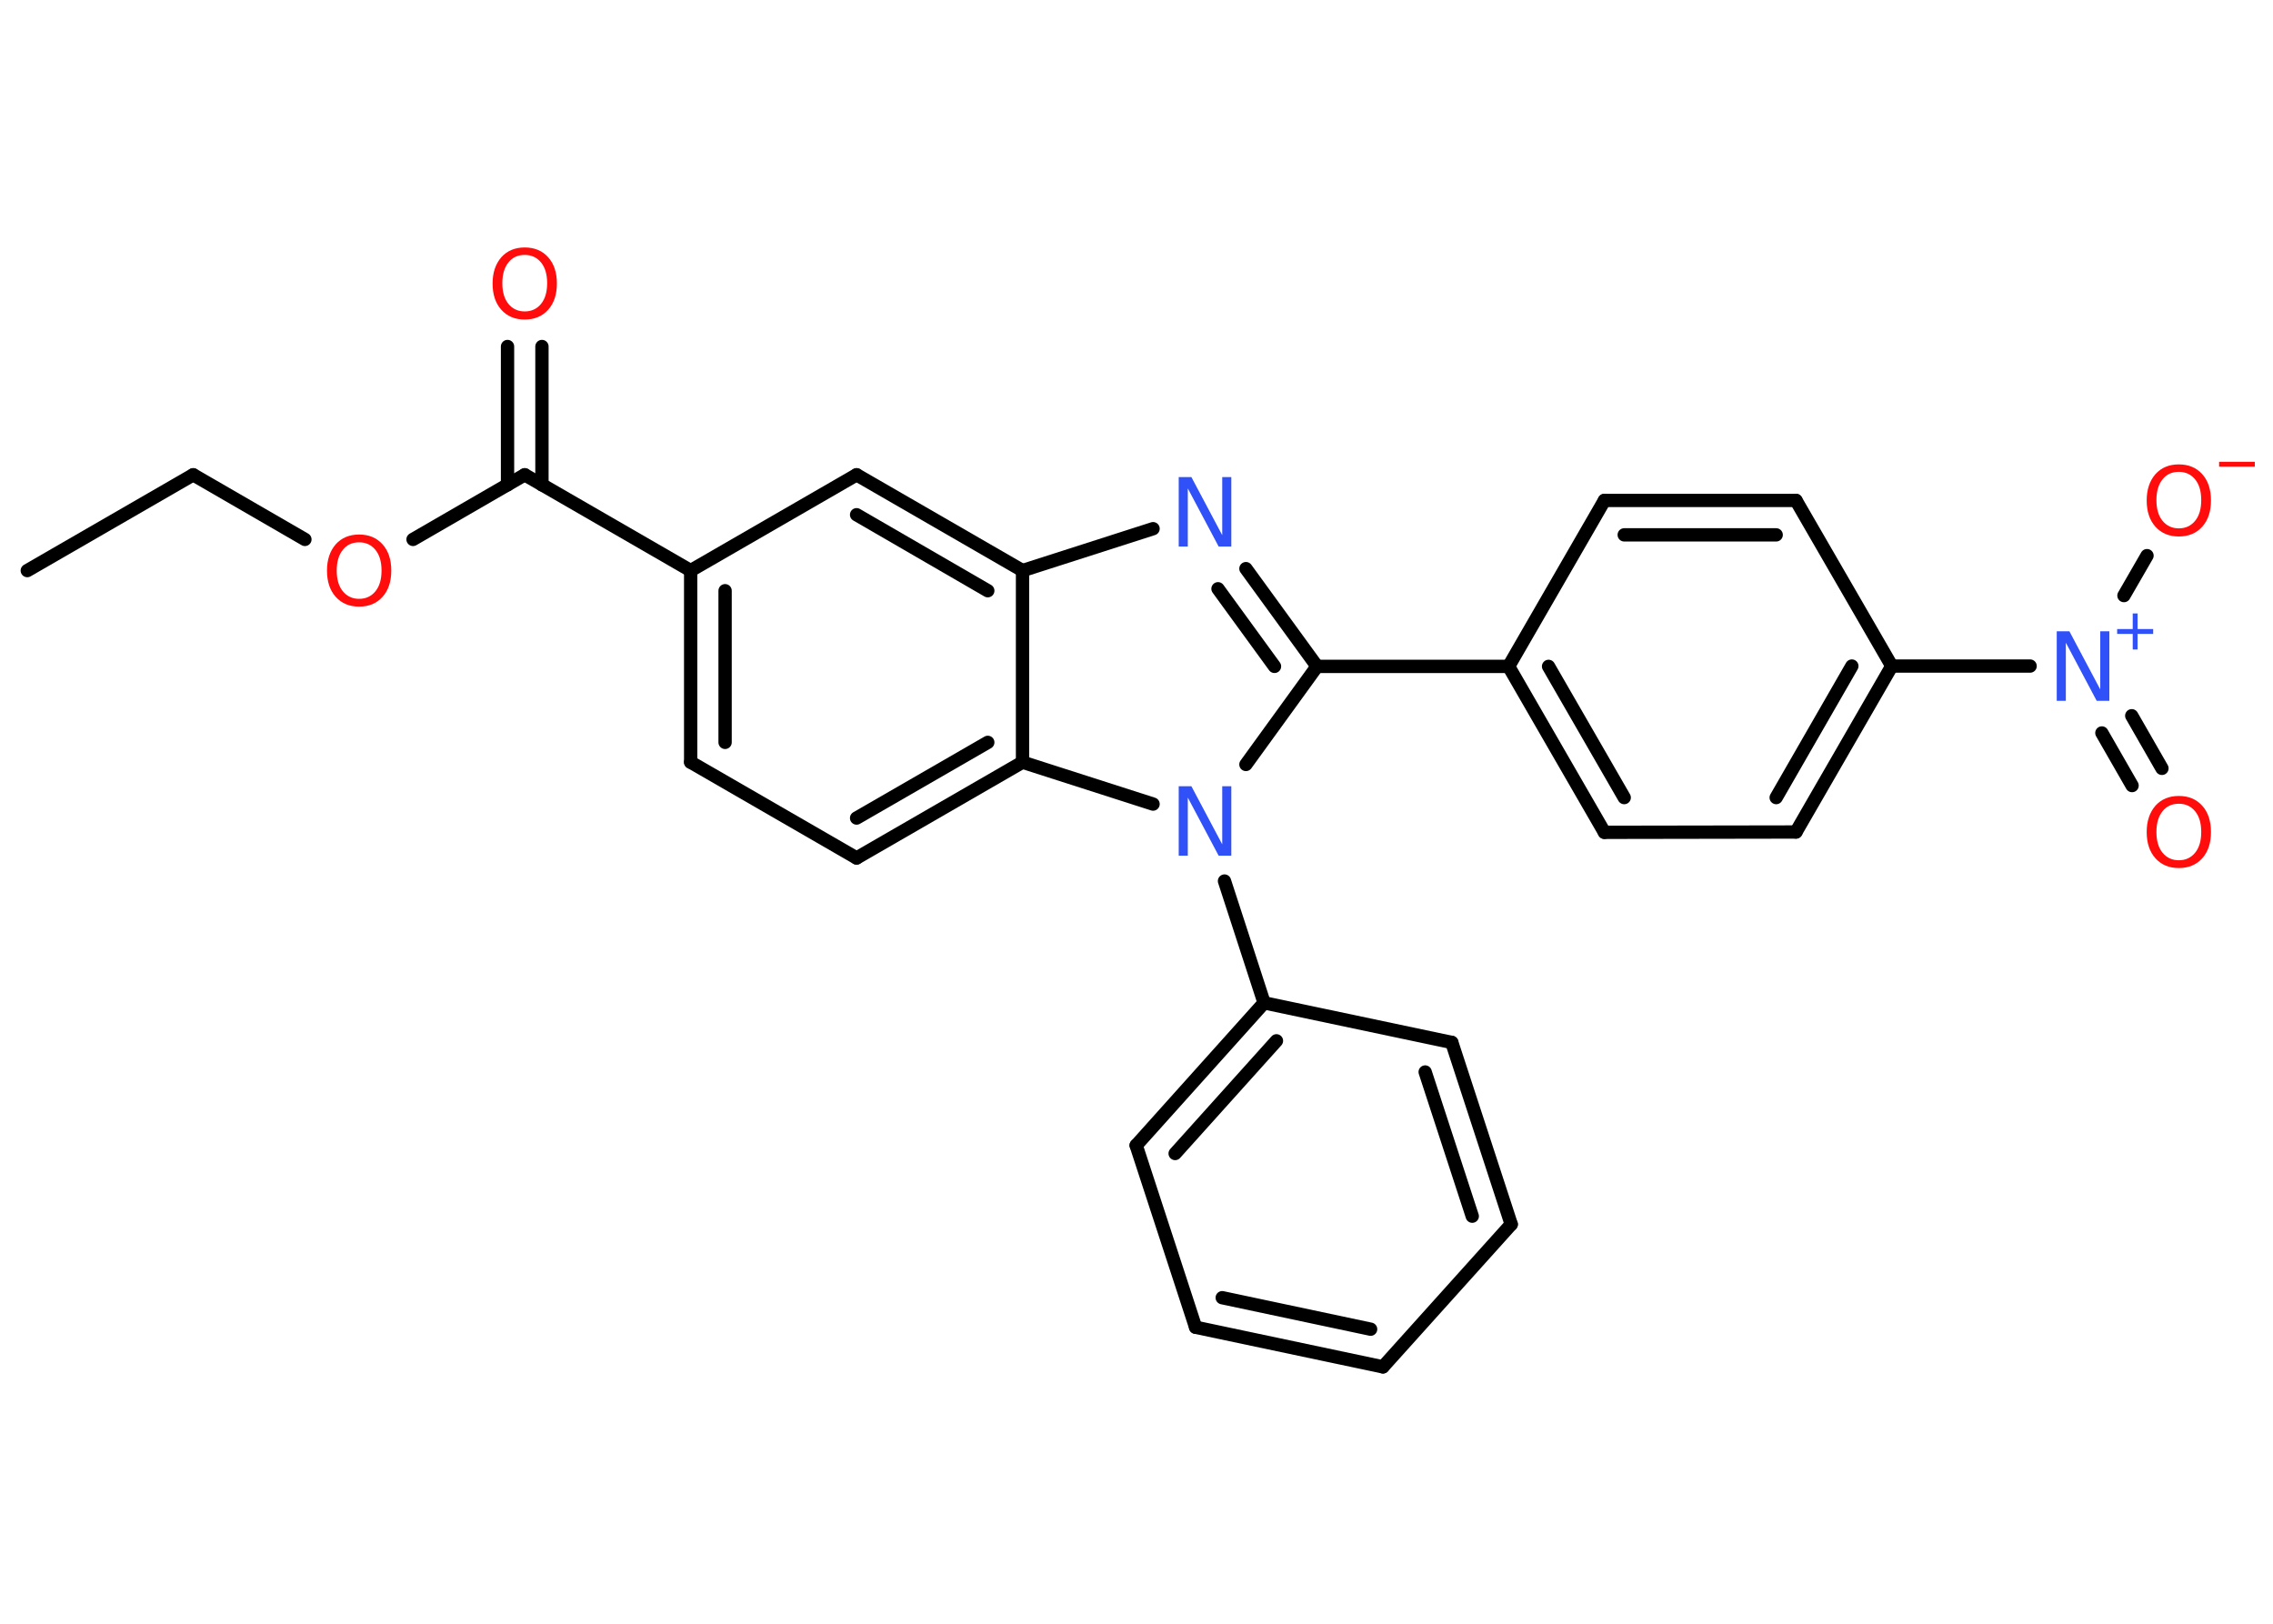 <?xml version='1.0' encoding='UTF-8'?>
<!DOCTYPE svg PUBLIC "-//W3C//DTD SVG 1.1//EN" "http://www.w3.org/Graphics/SVG/1.1/DTD/svg11.dtd">
<svg version='1.2' xmlns='http://www.w3.org/2000/svg' xmlns:xlink='http://www.w3.org/1999/xlink' width='70.0mm' height='50.0mm' viewBox='0 0 70.0 50.0'>
  <desc>Generated by the Chemistry Development Kit (http://github.com/cdk)</desc>
  <g stroke-linecap='round' stroke-linejoin='round' stroke='#000000' stroke-width='.41' fill='#FF0D0D'>
    <rect x='.0' y='.0' width='70.0' height='50.0' fill='#FFFFFF' stroke='none'/>
    <g id='mol1' class='mol'>
      <line id='mol1bnd1' class='bond' x1='.84' y1='17.57' x2='5.95' y2='14.62'/>
      <line id='mol1bnd2' class='bond' x1='5.95' y1='14.62' x2='9.39' y2='16.61'/>
      <line id='mol1bnd3' class='bond' x1='12.72' y1='16.61' x2='16.16' y2='14.62'/>
      <g id='mol1bnd4' class='bond'>
        <line x1='15.63' y1='14.93' x2='15.63' y2='10.67'/>
        <line x1='16.69' y1='14.93' x2='16.69' y2='10.67'/>
      </g>
      <line id='mol1bnd5' class='bond' x1='16.16' y1='14.62' x2='21.27' y2='17.57'/>
      <g id='mol1bnd6' class='bond'>
        <line x1='21.27' y1='17.57' x2='21.27' y2='23.47'/>
        <line x1='22.33' y1='18.19' x2='22.33' y2='22.86'/>
      </g>
      <line id='mol1bnd7' class='bond' x1='21.27' y1='23.47' x2='26.38' y2='26.42'/>
      <g id='mol1bnd8' class='bond'>
        <line x1='26.38' y1='26.42' x2='31.49' y2='23.47'/>
        <line x1='26.38' y1='25.19' x2='30.42' y2='22.86'/>
      </g>
      <line id='mol1bnd9' class='bond' x1='31.49' y1='23.47' x2='31.49' y2='17.57'/>
      <g id='mol1bnd10' class='bond'>
        <line x1='31.49' y1='17.57' x2='26.38' y2='14.62'/>
        <line x1='30.42' y1='18.19' x2='26.38' y2='15.85'/>
      </g>
      <line id='mol1bnd11' class='bond' x1='21.27' y1='17.57' x2='26.38' y2='14.62'/>
      <line id='mol1bnd12' class='bond' x1='31.49' y1='17.57' x2='35.51' y2='16.28'/>
      <g id='mol1bnd13' class='bond'>
        <line x1='40.56' y1='20.52' x2='38.37' y2='17.51'/>
        <line x1='39.25' y1='20.52' x2='37.51' y2='18.13'/>
      </g>
      <line id='mol1bnd14' class='bond' x1='40.56' y1='20.52' x2='46.46' y2='20.52'/>
      <g id='mol1bnd15' class='bond'>
        <line x1='46.46' y1='20.52' x2='49.41' y2='25.63'/>
        <line x1='47.69' y1='20.52' x2='50.02' y2='24.56'/>
      </g>
      <line id='mol1bnd16' class='bond' x1='49.41' y1='25.63' x2='55.31' y2='25.62'/>
      <g id='mol1bnd17' class='bond'>
        <line x1='55.31' y1='25.62' x2='58.26' y2='20.51'/>
        <line x1='54.7' y1='24.56' x2='57.03' y2='20.51'/>
      </g>
      <line id='mol1bnd18' class='bond' x1='58.26' y1='20.51' x2='62.52' y2='20.51'/>
      <g id='mol1bnd19' class='bond'>
        <line x1='65.65' y1='22.04' x2='66.58' y2='23.66'/>
        <line x1='64.73' y1='22.57' x2='65.66' y2='24.19'/>
      </g>
      <line id='mol1bnd20' class='bond' x1='65.41' y1='18.34' x2='66.12' y2='17.11'/>
      <line id='mol1bnd21' class='bond' x1='58.26' y1='20.51' x2='55.31' y2='15.41'/>
      <g id='mol1bnd22' class='bond'>
        <line x1='55.31' y1='15.41' x2='49.41' y2='15.41'/>
        <line x1='54.7' y1='16.47' x2='50.02' y2='16.47'/>
      </g>
      <line id='mol1bnd23' class='bond' x1='46.46' y1='20.52' x2='49.41' y2='15.41'/>
      <line id='mol1bnd24' class='bond' x1='40.56' y1='20.52' x2='38.37' y2='23.54'/>
      <line id='mol1bnd25' class='bond' x1='31.49' y1='23.47' x2='35.51' y2='24.76'/>
      <line id='mol1bnd26' class='bond' x1='37.71' y1='27.13' x2='38.93' y2='30.88'/>
      <g id='mol1bnd27' class='bond'>
        <line x1='38.93' y1='30.88' x2='34.99' y2='35.27'/>
        <line x1='39.31' y1='32.05' x2='36.19' y2='35.52'/>
      </g>
      <line id='mol1bnd28' class='bond' x1='34.99' y1='35.27' x2='36.82' y2='40.87'/>
      <g id='mol1bnd29' class='bond'>
        <line x1='36.82' y1='40.87' x2='42.59' y2='42.09'/>
        <line x1='37.64' y1='39.96' x2='42.21' y2='40.93'/>
      </g>
      <line id='mol1bnd30' class='bond' x1='42.59' y1='42.09' x2='46.54' y2='37.7'/>
      <g id='mol1bnd31' class='bond'>
        <line x1='46.54' y1='37.7' x2='44.71' y2='32.1'/>
        <line x1='45.34' y1='37.45' x2='43.89' y2='33.01'/>
      </g>
      <line id='mol1bnd32' class='bond' x1='38.93' y1='30.88' x2='44.71' y2='32.1'/>
      <path id='mol1atm3' class='atom' d='M11.06 16.7q-.32 .0 -.5 .23q-.19 .23 -.19 .64q.0 .41 .19 .64q.19 .23 .5 .23q.31 .0 .5 -.23q.19 -.23 .19 -.64q.0 -.41 -.19 -.64q-.19 -.23 -.5 -.23zM11.06 16.46q.45 .0 .72 .3q.27 .3 .27 .81q.0 .51 -.27 .81q-.27 .3 -.72 .3q-.45 .0 -.72 -.3q-.27 -.3 -.27 -.81q.0 -.5 .27 -.81q.27 -.3 .72 -.3z' stroke='none'/>
      <path id='mol1atm5' class='atom' d='M16.16 7.85q-.32 .0 -.5 .23q-.19 .23 -.19 .64q.0 .41 .19 .64q.19 .23 .5 .23q.31 .0 .5 -.23q.19 -.23 .19 -.64q.0 -.41 -.19 -.64q-.19 -.23 -.5 -.23zM16.16 7.62q.45 .0 .72 .3q.27 .3 .27 .81q.0 .51 -.27 .81q-.27 .3 -.72 .3q-.45 .0 -.72 -.3q-.27 -.3 -.27 -.81q.0 -.5 .27 -.81q.27 -.3 .72 -.3z' stroke='none'/>
      <path id='mol1atm12' class='atom' d='M36.3 14.69h.39l.95 1.79v-1.79h.28v2.14h-.39l-.95 -1.79v1.79h-.28v-2.14z' stroke='none' fill='#3050F8'/>
      <g id='mol1atm18' class='atom'>
        <path d='M63.34 19.44h.39l.95 1.79v-1.79h.28v2.14h-.39l-.95 -1.79v1.79h-.28v-2.14z' stroke='none' fill='#3050F8'/>
        <path d='M65.83 18.89v.48h.48v.15h-.48v.48h-.15v-.48h-.48v-.15h.48v-.48h.15z' stroke='none' fill='#3050F8'/>
      </g>
      <path id='mol1atm19' class='atom' d='M67.1 24.75q-.32 .0 -.5 .23q-.19 .23 -.19 .64q.0 .41 .19 .64q.19 .23 .5 .23q.31 .0 .5 -.23q.19 -.23 .19 -.64q.0 -.41 -.19 -.64q-.19 -.23 -.5 -.23zM67.1 24.51q.45 .0 .72 .3q.27 .3 .27 .81q.0 .51 -.27 .81q-.27 .3 -.72 .3q-.45 .0 -.72 -.3q-.27 -.3 -.27 -.81q.0 -.5 .27 -.81q.27 -.3 .72 -.3z' stroke='none'/>
      <g id='mol1atm20' class='atom'>
        <path d='M67.1 14.53q-.32 .0 -.5 .23q-.19 .23 -.19 .64q.0 .41 .19 .64q.19 .23 .5 .23q.31 .0 .5 -.23q.19 -.23 .19 -.64q.0 -.41 -.19 -.64q-.19 -.23 -.5 -.23zM67.1 14.3q.45 .0 .72 .3q.27 .3 .27 .81q.0 .51 -.27 .81q-.27 .3 -.72 .3q-.45 .0 -.72 -.3q-.27 -.3 -.27 -.81q.0 -.5 .27 -.81q.27 -.3 .72 -.3z' stroke='none'/>
        <path d='M68.34 14.22h1.1v.15h-1.1v-.15z' stroke='none'/>
      </g>
      <path id='mol1atm23' class='atom' d='M36.3 24.21h.39l.95 1.79v-1.79h.28v2.14h-.39l-.95 -1.79v1.79h-.28v-2.14z' stroke='none' fill='#3050F8'/>
    </g>
  </g>
</svg>
